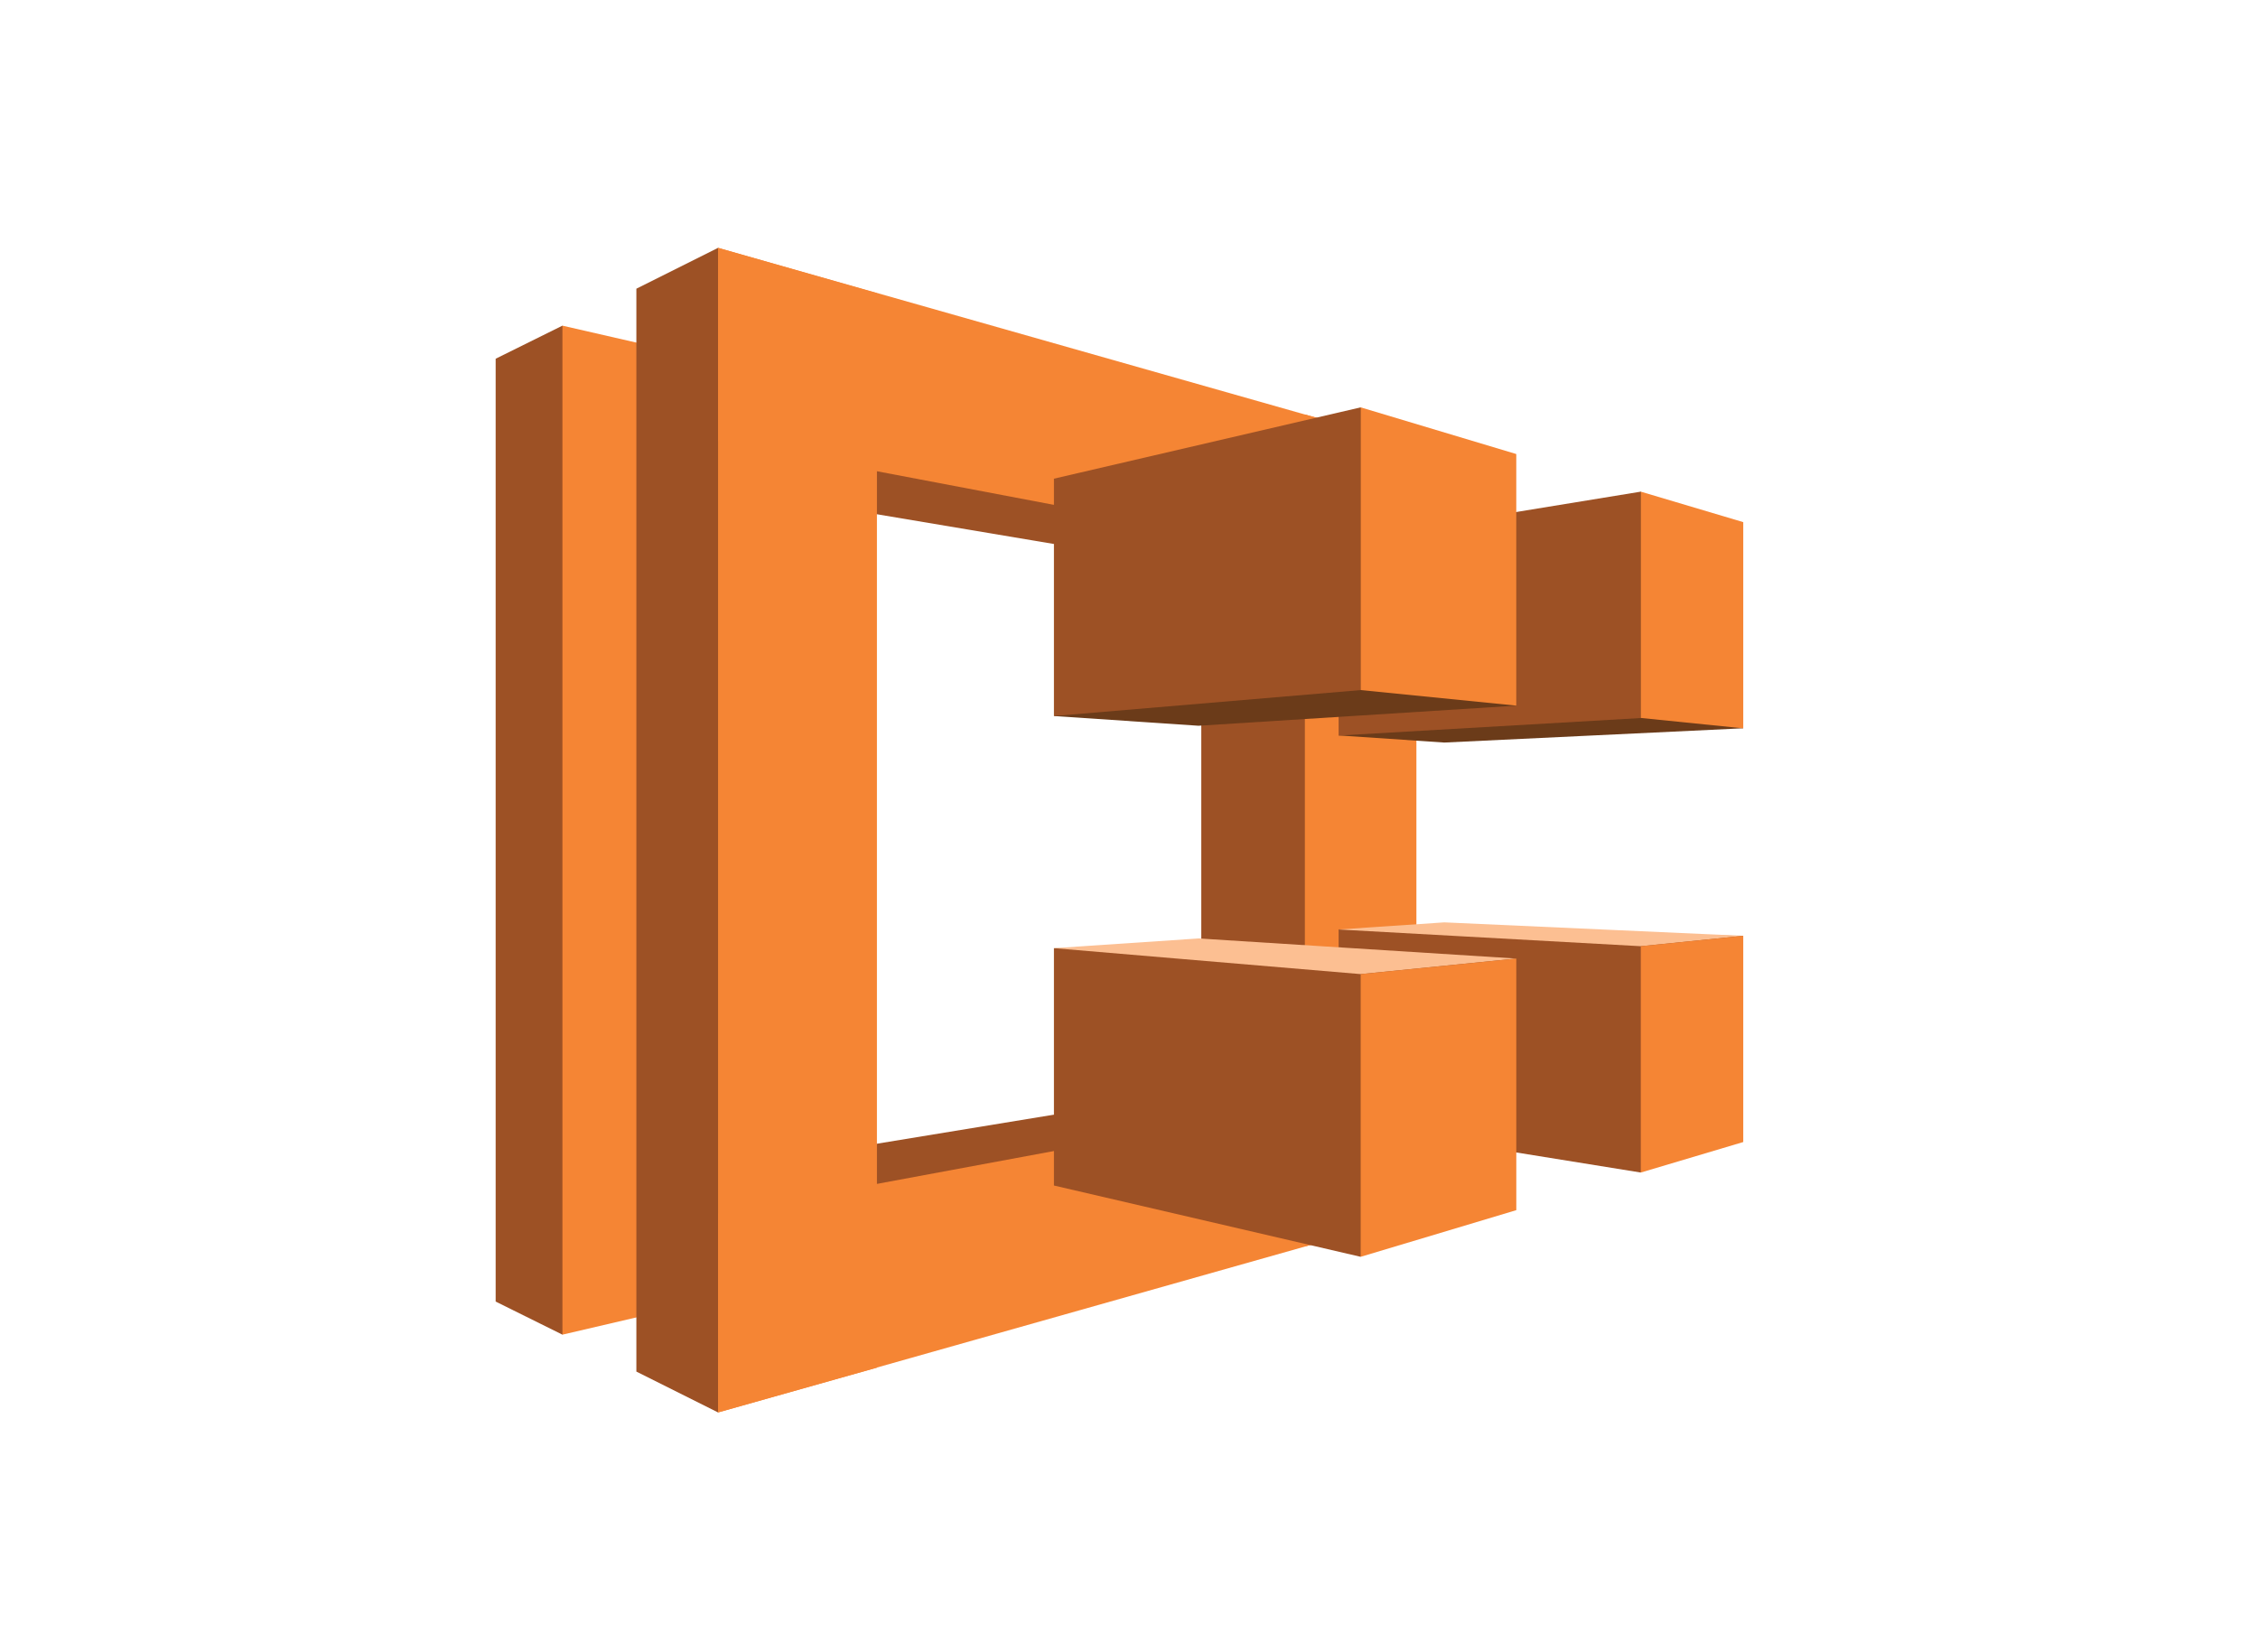 <svg xmlns="http://www.w3.org/2000/svg" xmlns:xlink="http://www.w3.org/1999/xlink" width="82" height="60" viewBox="0 0 82 60">
  <defs>
    <clipPath id="clip-platform-ecs">
      <rect width="82" height="60"/>
    </clipPath>
  </defs>
  <g id="platform-ecs" clip-path="url(#clip-platform-ecs)">
    <g id="amazon-ecs-icon" transform="translate(18 9)">
      <g id="Group_76" data-name="Group 76">
        <path id="Path_99" data-name="Path 99" d="M2.425,40.633l9.56-17.613L2.425,3.992,0,5.193V39.431Zm23.218-27.81L9.8,10.161l3.579-5.039,16.013,7.112Zm.188,18.909L7.041,34.816l3.932,5.416,18.415-7.959Z" transform="translate(0 -1.166)" fill="#9d5125"/>
        <path id="Path_100" data-name="Path 100" d="M9.077,5.287V39.314L3.426,40.633V3.992Z" transform="translate(-1.001 -1.166)" fill="#f58534"/>
        <path id="Path_101" data-name="Path 101" d="M10.185,42.292,7.218,40.808V1.484L10.185,0l5.581,23.524ZM31.5,11.067l-3.767.589V30.518l3.767.589,3.438-9.584Z" transform="translate(-2.108)" fill="#9d5125"/>
        <g id="Group_74" data-name="Group 74" transform="translate(8.077)">
          <path id="Path_102" data-name="Path 102" d="M17.179,1.649V40.667L11.41,42.292V0Z" transform="translate(-11.41)" fill="#f58534"/>
          <path id="Path_103" data-name="Path 103" d="M36.653,35.157v-4.78L11.41,35.063v7.229ZM36.7,7.182v4.639L11.41,7.017V0Z" transform="translate(-11.41)" fill="#f58534"/>
          <path id="Path_104" data-name="Path 104" d="M41.513,38.761V8.549l4.05,1.106v28Z" transform="translate(-20.203 -2.497)" fill="#f58534"/>
        </g>
        <path id="Path_105" data-name="Path 105" d="M54.216,12.507,57.937,21.1l-10.856.518-3.838-.259Z" transform="translate(-12.631 -3.653)" fill="#6b3b19"/>
        <path id="Path_106" data-name="Path 106" d="M43.243,14.3v7.064l10.973-.636V12.507Z" transform="translate(-12.631 -3.653)" fill="#9d5125"/>
        <path id="Path_107" data-name="Path 107" d="M33.891,19.745l-5.251-.353L39.778,8.183l5.651,10.832Z" transform="translate(-8.366 -2.39)" fill="#6b3b19"/>
        <g id="Group_75" data-name="Group 75" transform="translate(20.274 5.793)">
          <path id="Path_108" data-name="Path 108" d="M28.64,10.773v8.619l11.138-.942V8.183ZM38.978,34.2V27.139l14.694.236-3.721,8.595Z" transform="translate(-28.64 -8.183)" fill="#9d5125"/>
          <path id="Path_109" data-name="Path 109" d="M28.64,44.544V35.925l16.789.377L39.778,47.133Z" transform="translate(-28.64 -16.286)" fill="#9d5125"/>
        </g>
        <path id="Path_110" data-name="Path 110" d="M33.891,35.184l-5.251.353,11.138.942,5.651-.565Zm16.06.282,3.721-.377L42.816,34.6l-3.838.259Z" transform="translate(-8.366 -10.105)" fill="#fcbf92"/>
        <path id="Path_111" data-name="Path 111" d="M54.547,11.244v8.218l3.721.377V12.351ZM50.025,9.878v9.136l-5.651-.565V8.183ZM54.547,35.97V27.751l3.721-.377v7.488Zm-4.521,1.366V28.2l-5.651.565V39.03Z" transform="translate(-12.961 -2.39)" fill="#f58534"/>
      </g>
    </g>
  </g>
</svg>
